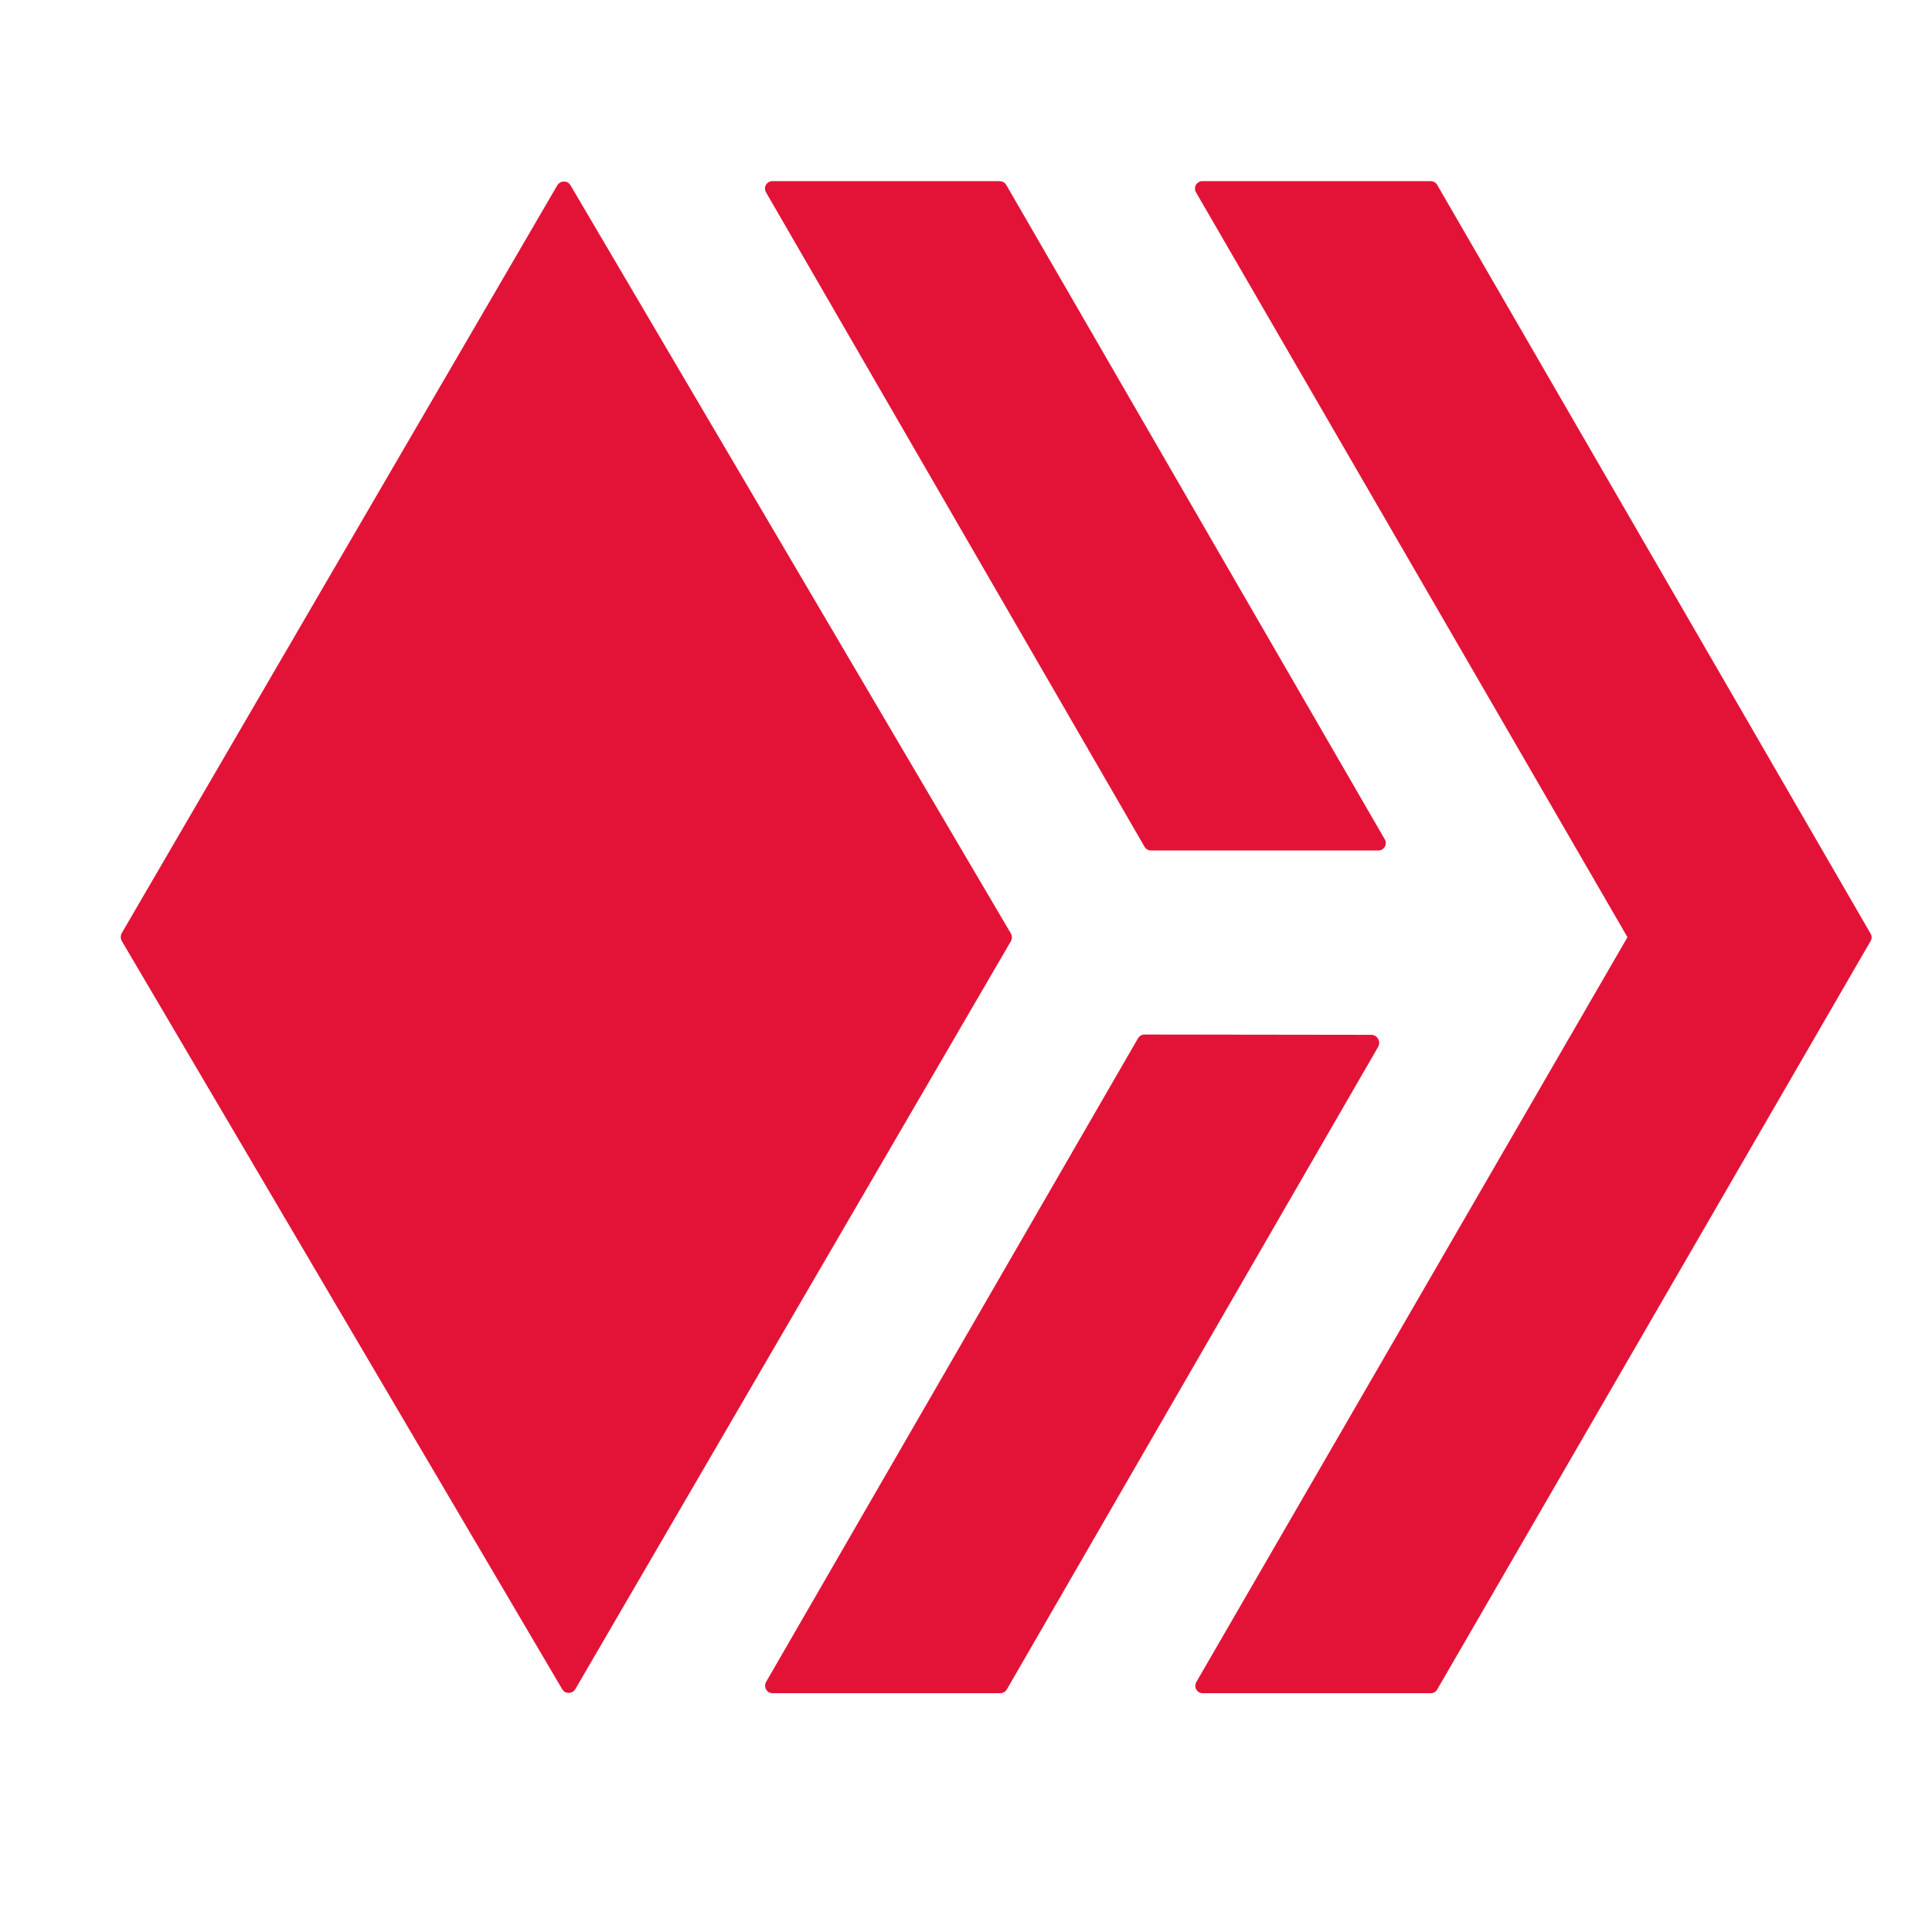 <svg width="32" height="32" viewBox="0 0 32 32" fill="none" xmlns="http://www.w3.org/2000/svg">
<path d="M22.726 17.14C22.76 17.144 22.791 17.161 22.812 17.187C22.834 17.213 22.846 17.246 22.844 17.28L22.833 17.328L16.674 27.986C16.662 28.004 16.646 28.019 16.628 28.029C16.609 28.04 16.588 28.045 16.567 28.045H12.796C12.763 28.045 12.732 28.032 12.709 28.009C12.686 27.986 12.673 27.955 12.673 27.922C12.672 27.9 12.678 27.878 12.689 27.858L18.848 17.199C18.859 17.18 18.874 17.164 18.893 17.153C18.912 17.141 18.933 17.135 18.956 17.135L22.726 17.14ZM19.063 14.087C19.041 14.087 19.019 14.08 19.001 14.069C18.982 14.058 18.966 14.042 18.956 14.023L12.689 3.188C12.68 3.174 12.674 3.158 12.672 3.142C12.669 3.126 12.67 3.109 12.674 3.093C12.678 3.077 12.685 3.062 12.695 3.049C12.705 3.036 12.717 3.025 12.732 3.016C12.751 3.005 12.774 3 12.796 3H16.561C16.583 3.002 16.604 3.008 16.623 3.019C16.642 3.03 16.657 3.046 16.668 3.065L22.935 13.9C22.947 13.919 22.953 13.94 22.953 13.962C22.953 13.985 22.948 14.006 22.937 14.025C22.926 14.044 22.91 14.06 22.891 14.071C22.872 14.082 22.85 14.088 22.828 14.087H19.063Z" fill="#E31337"/>
<path d="M19.811 3.188C19.802 3.174 19.796 3.158 19.794 3.142C19.791 3.126 19.792 3.109 19.796 3.093C19.8 3.077 19.807 3.062 19.817 3.049C19.827 3.036 19.839 3.025 19.854 3.016C19.875 3.004 19.899 2.998 19.923 3H23.699C23.721 3.001 23.743 3.007 23.762 3.018C23.78 3.029 23.796 3.045 23.806 3.065L30.983 15.464C30.994 15.483 31 15.504 31 15.525C31 15.547 30.994 15.568 30.983 15.587L23.806 27.981C23.796 28 23.78 28.017 23.762 28.028C23.743 28.039 23.721 28.045 23.699 28.045H19.923C19.901 28.046 19.879 28.04 19.86 28.029C19.841 28.018 19.825 28.002 19.814 27.983C19.803 27.964 19.798 27.942 19.798 27.92C19.798 27.898 19.805 27.877 19.816 27.858L26.956 15.523L19.811 3.188ZM16.742 15.459C16.753 15.479 16.76 15.502 16.76 15.525C16.76 15.549 16.753 15.572 16.742 15.592L9.527 27.981C9.508 28.01 9.478 28.03 9.444 28.037C9.41 28.044 9.374 28.037 9.345 28.018L9.313 27.981L2.018 15.587C2.006 15.567 2 15.544 2 15.52C2 15.497 2.006 15.474 2.018 15.453L9.233 3.065C9.252 3.036 9.282 3.016 9.316 3.009C9.35 3.002 9.385 3.009 9.415 3.027L9.447 3.065L16.742 15.459Z" fill="#E31337"/>
</svg>
